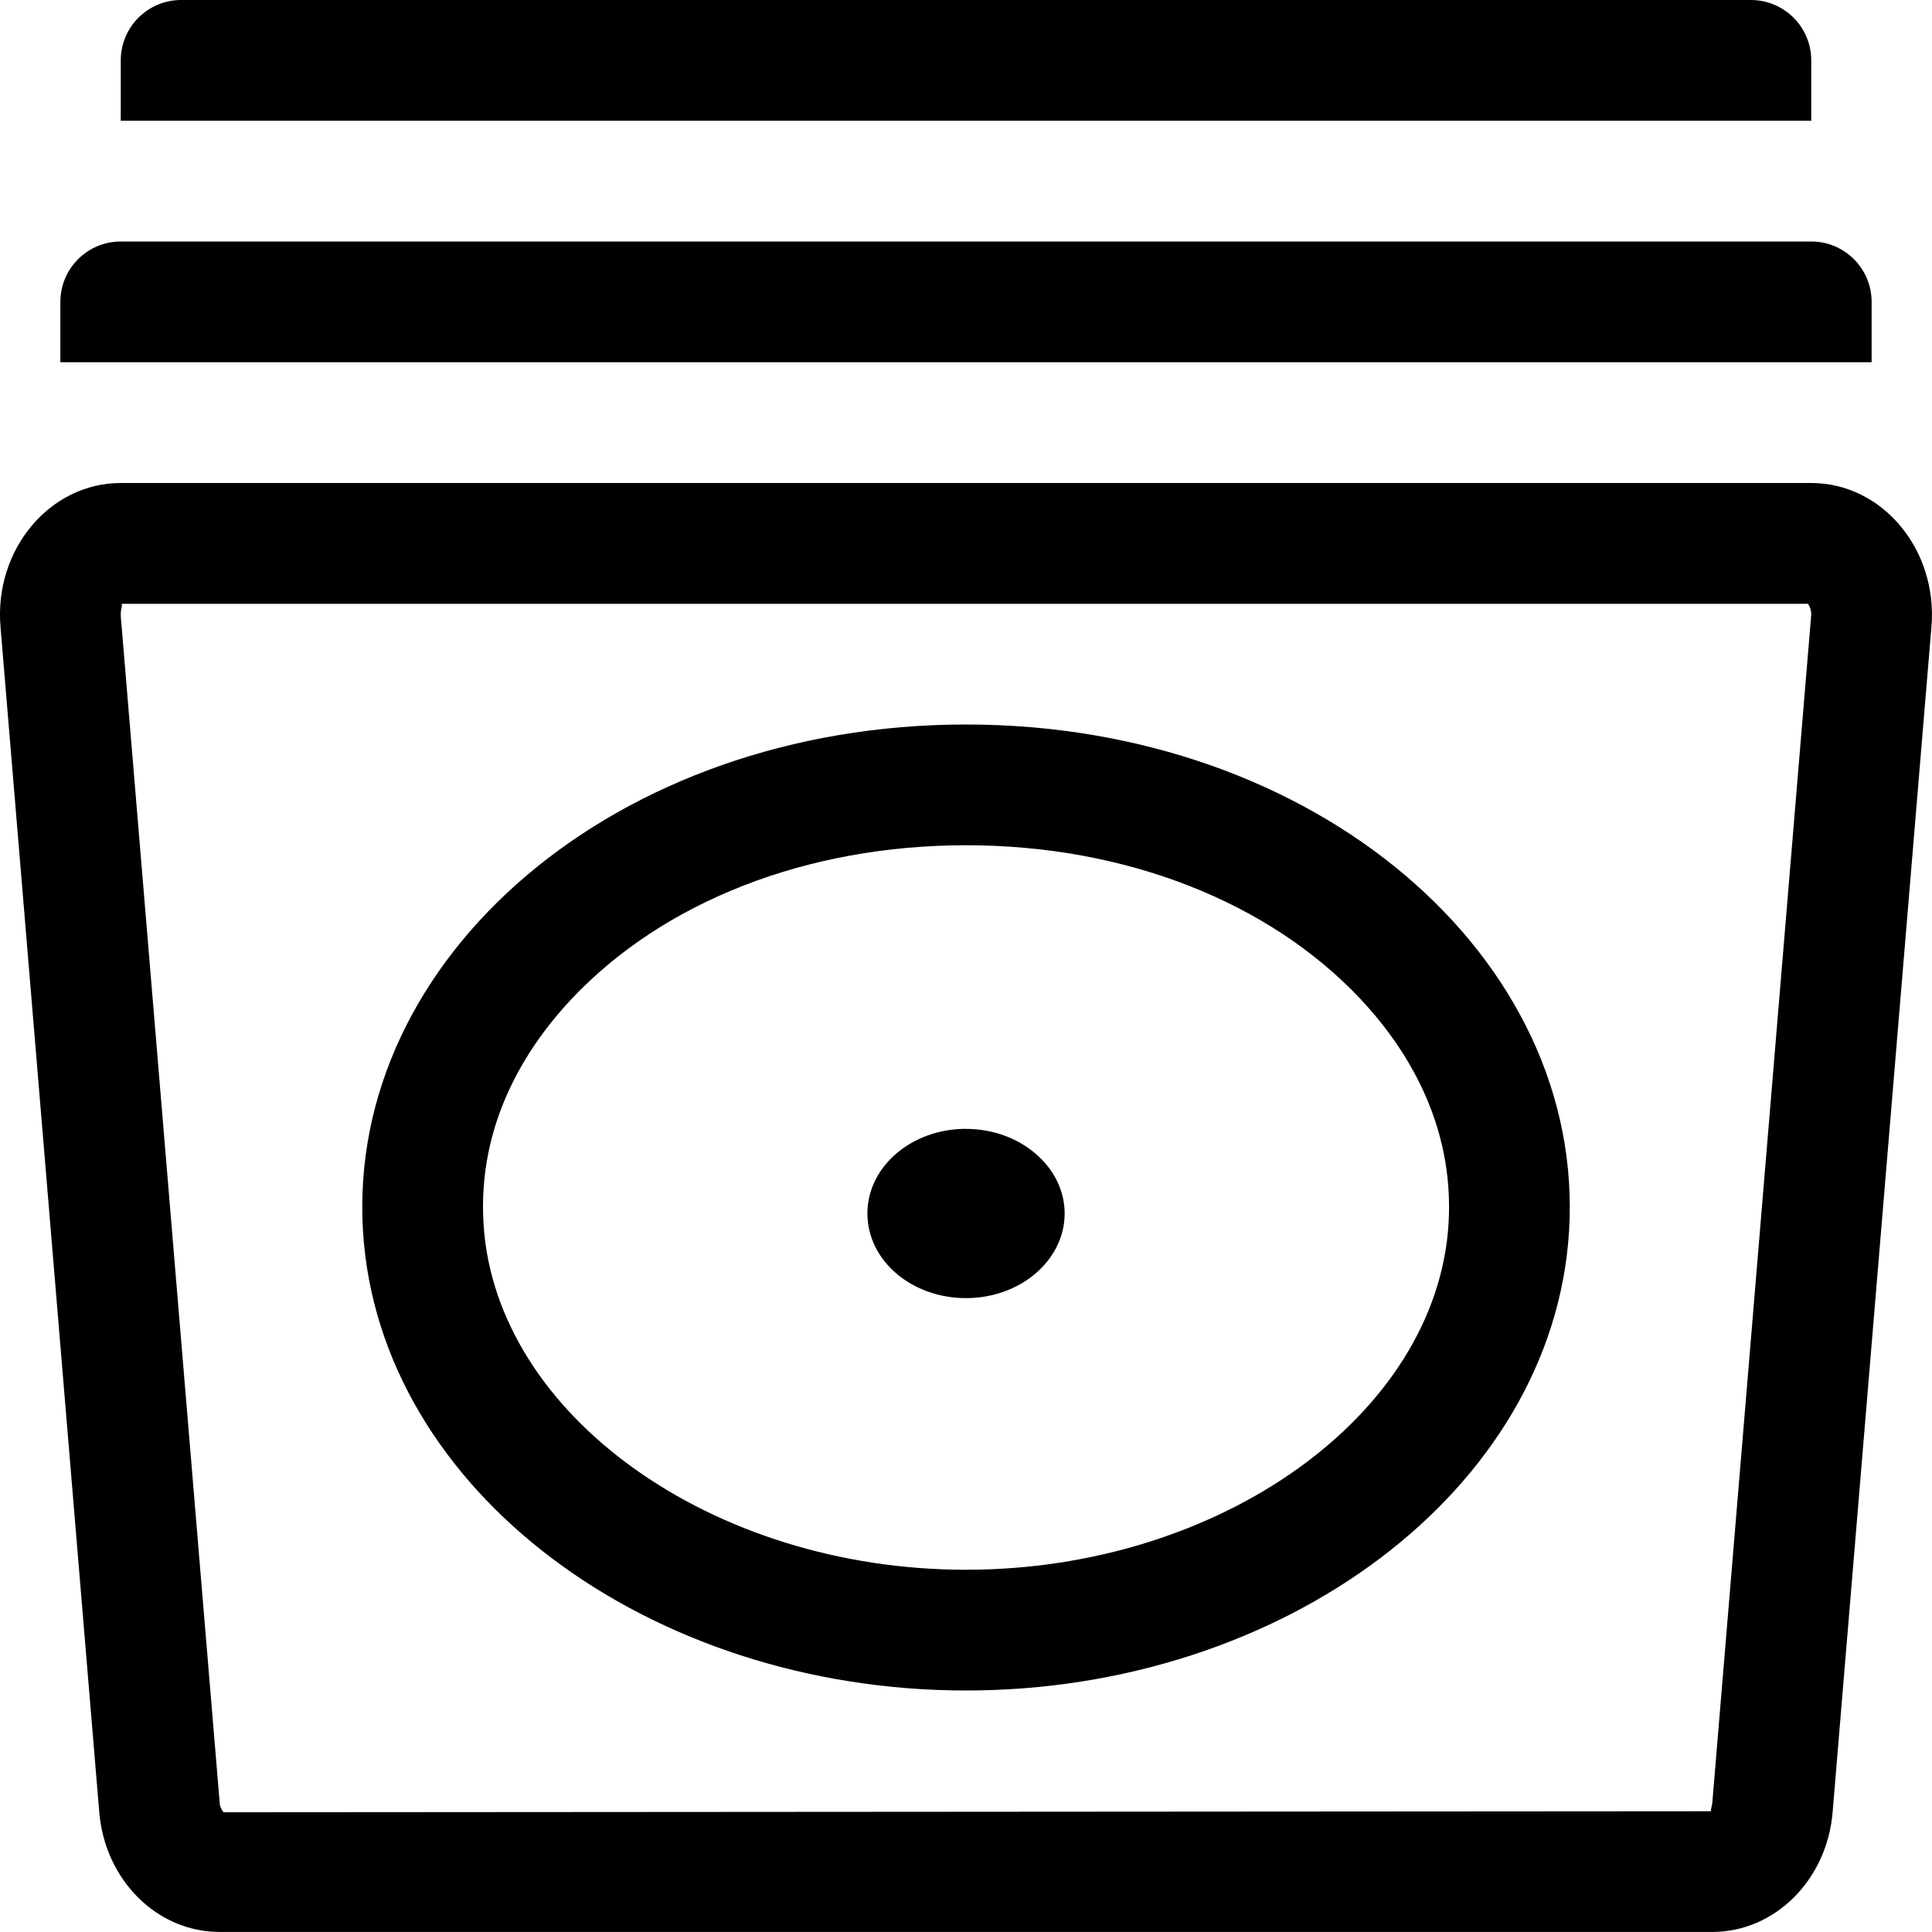 <!-- Generated by IcoMoon.io -->
<svg version="1.1" xmlns="http://www.w3.org/2000/svg" width="32" height="32" viewBox="0 0 32 32">
<title>album-collection</title>
<path d="M31 5c0-0.552-0.448-1-1-1v0h-28c-0.552 0-1 0.448-1 1v0 1h30zM30 1c0-0.552-0.448-1-1-1v0h-26c-0.552 0-1 0.448-1 1v0 1h28zM30 8h-28c-1.176 0-2.098 1.101-1.992 2.379l1.636 19.636c0.094 1.125 0.957 1.984 1.992 1.984h24.727c1.034 0 1.898-0.861 1.991-1.984l1.637-19.636c0.106-1.278-0.816-2.379-1.992-2.379zM28.362 29.85c-0.008 0.092-0.043 0.144-0.012 0.15l-24.645 0.017c-0.041-0.044-0.066-0.103-0.067-0.167v-0l-1.637-19.636c-0.011-0.131 0.042-0.207 0.007-0.213h27.938c0.034 0.049 0.054 0.11 0.054 0.175 0 0.013-0.001 0.027-0.003 0.040l0-0.002zM16 18.697c-0.909 0-1.641 0.635-1.633 1.413s0.739 1.391 1.633 1.391 1.625-0.619 1.634-1.389-0.724-1.414-1.634-1.414zM16 12c-5.806 0-10.271 3.867-9.987 8.4 0.269 4.288 4.737 7.6 9.987 7.6s9.719-3.313 9.988-7.6c0.283-4.532-4.181-8.4-9.988-8.4zM16 26c-4.209 0-7.794-2.568-7.991-5.725-0.106-1.688 0.732-2.956 1.453-3.724 1.524-1.621 3.907-2.551 6.538-2.551s5.014 0.93 6.538 2.551c0.721 0.768 1.559 2.038 1.454 3.724-0.198 3.157-3.782 5.725-7.991 5.725z"></path>
</svg>
